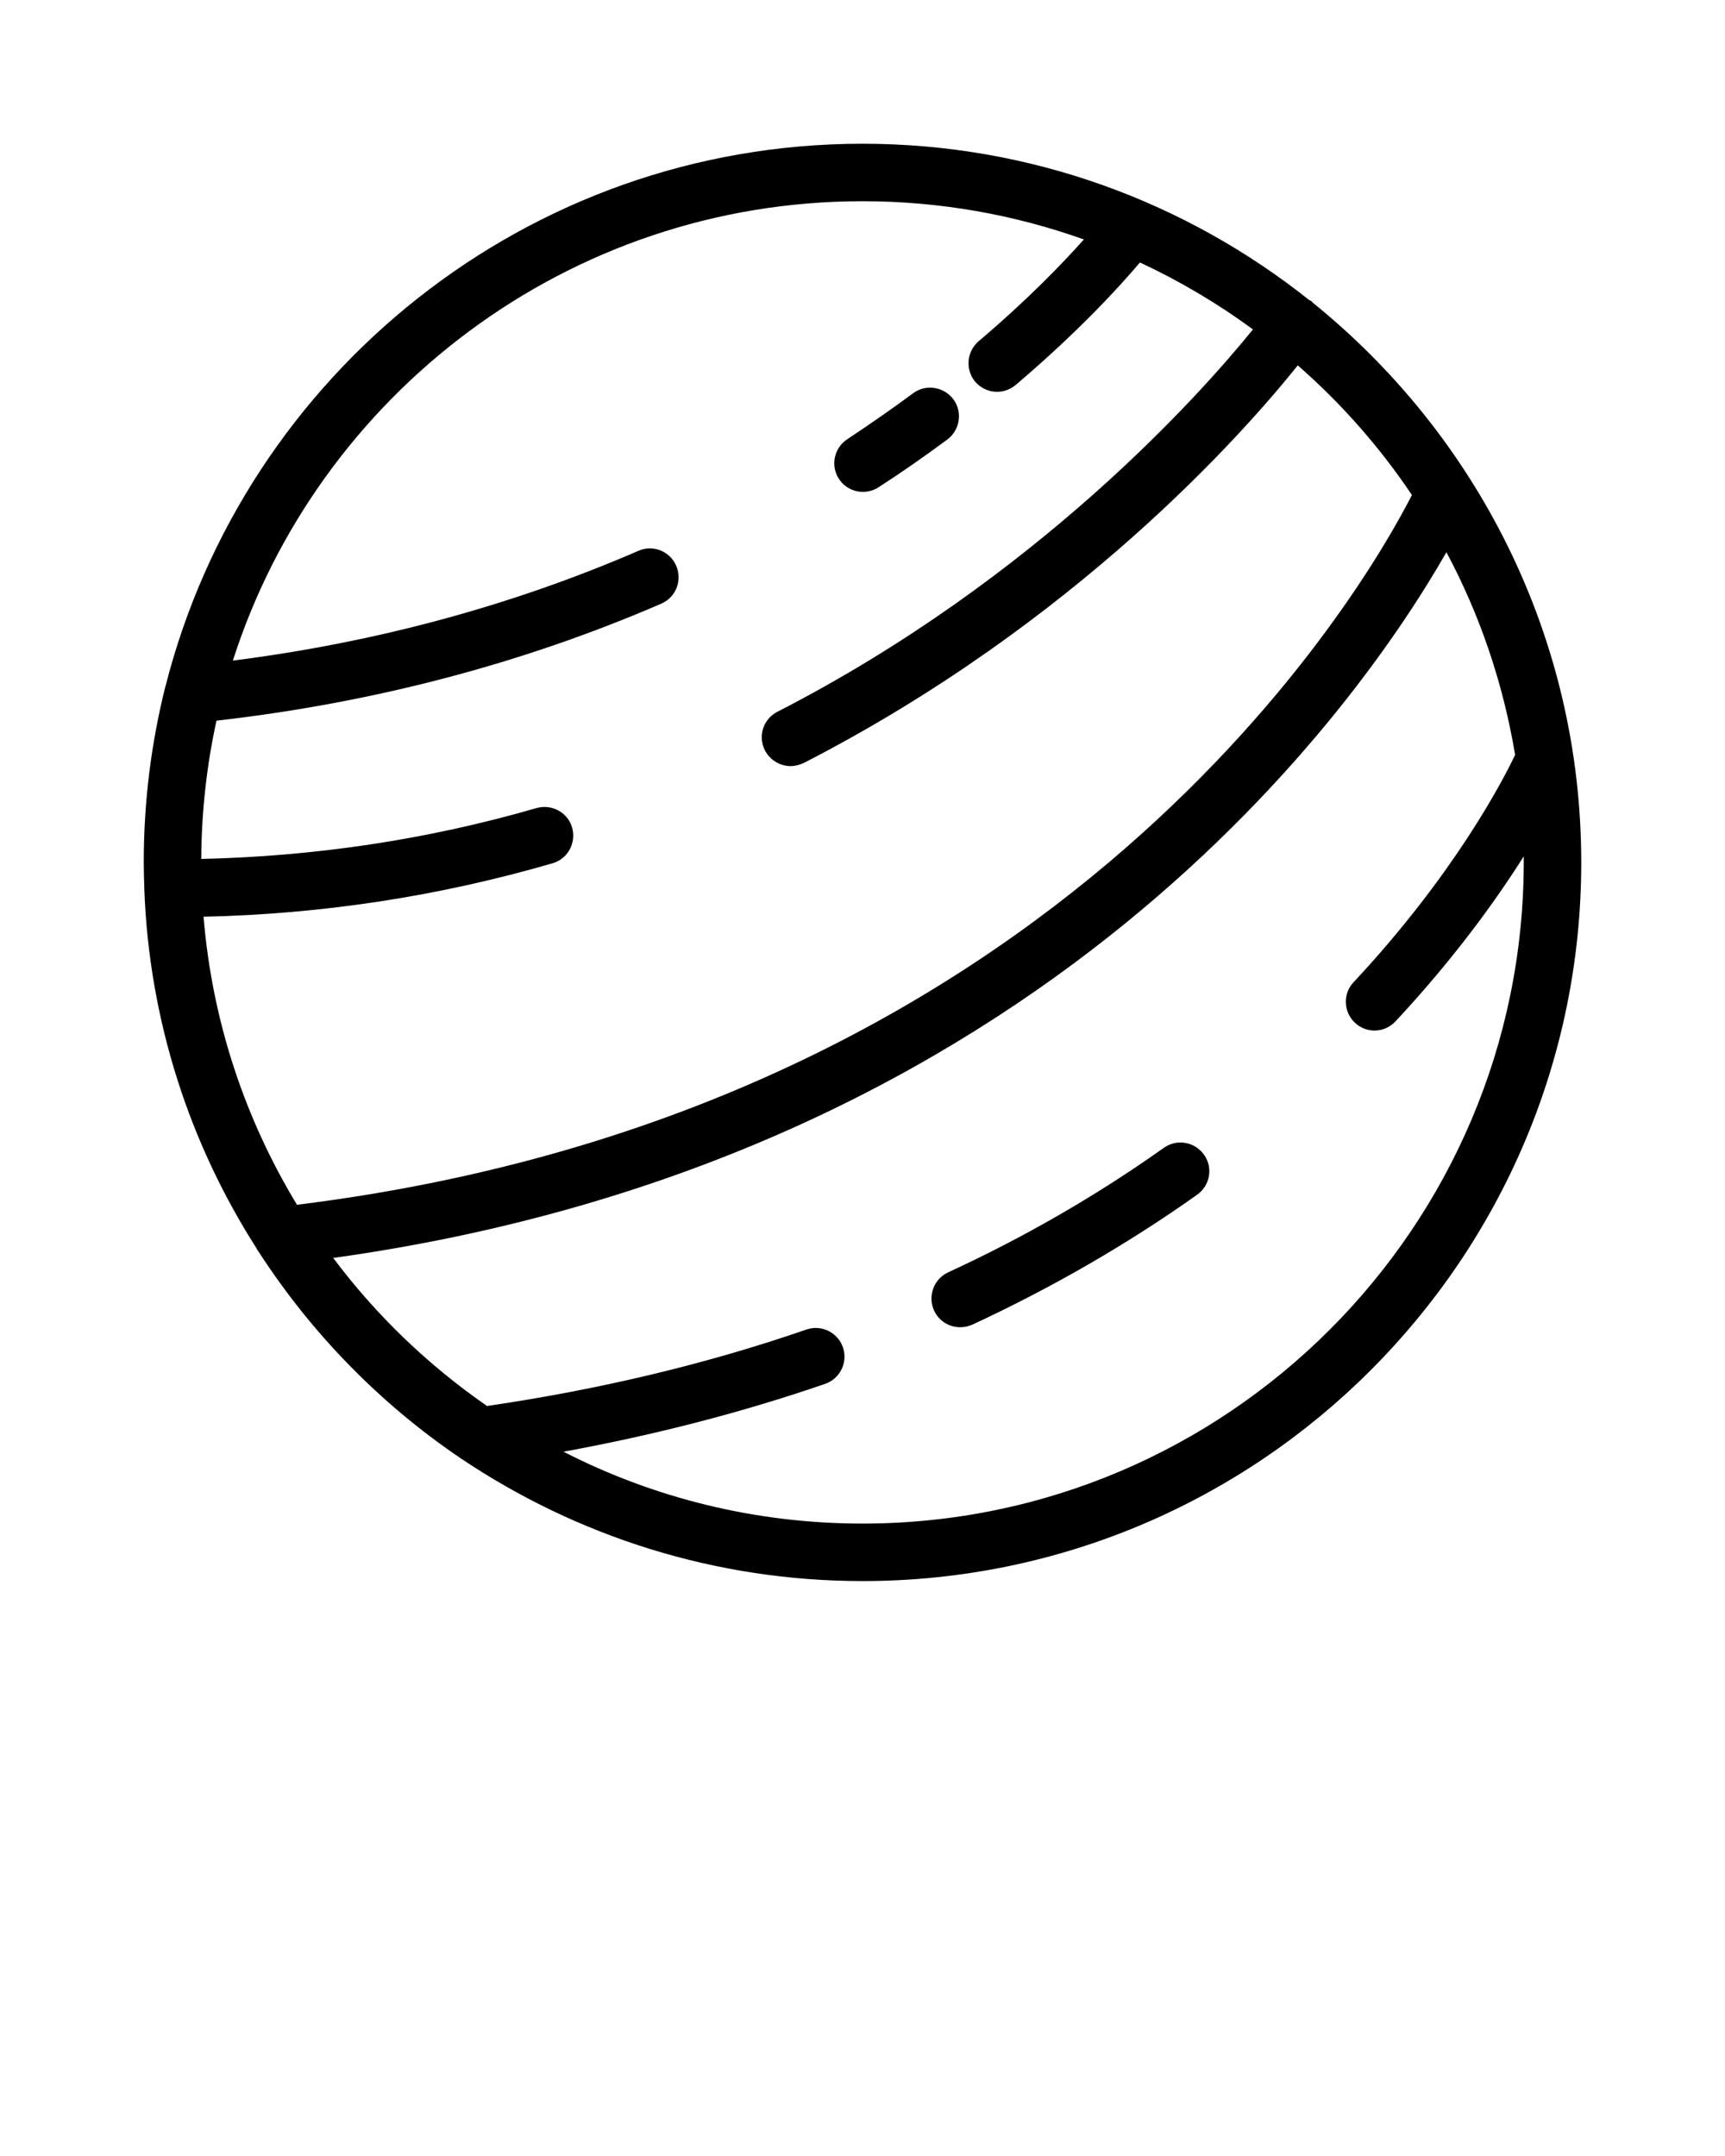 <svg xmlns="http://www.w3.org/2000/svg" xmlns:xlink="http://www.w3.org/1999/xlink" version="1.1" x="0px" y="0px" viewBox="0 0 60 75" style="enable-background:new 0 0 60 60;" xml:space="preserve"><path d="M45.65,10.52c-0.02-0.02-0.03-0.05-0.06-0.06c-0.02-0.01-0.03-0.01-0.05-0.02C41.27,7.04,35.87,5,30,5  C18.33,5,8.51,13.04,5.76,23.86c0,0.01,0,0.02-0.01,0.03C5.26,25.85,5,27.89,5,30c0,0.3,0.01,0.6,0.02,0.9c0,0.01,0,0.01,0,0.02  c0,0.01,0,0.01,0,0.02c0.17,4.58,1.58,8.85,3.9,12.48c0.02,0.05,0.05,0.09,0.08,0.13c1.83,2.83,4.22,5.28,7.01,7.17  c0.02,0.02,0.04,0.03,0.06,0.04C20.06,53.43,24.85,55,30,55c13.79,0,25-11.21,25-25C55,22.13,51.34,15.11,45.65,10.52z M30,7  c2.7,0,5.29,0.47,7.7,1.33c-0.74,0.83-1.95,2.09-3.66,3.54c-0.42,0.36-0.47,0.99-0.12,1.41c0.2,0.23,0.48,0.35,0.76,0.35  c0.23,0,0.46-0.08,0.65-0.24c2.2-1.87,3.62-3.43,4.32-4.26c1.39,0.65,2.71,1.43,3.93,2.33c-1.78,2.2-7.51,8.67-16.54,13.3  c-0.49,0.25-0.69,0.85-0.43,1.35c0.18,0.34,0.53,0.54,0.89,0.54c0.15,0,0.31-0.04,0.46-0.11c9.46-4.86,15.3-11.48,17.18-13.83  c1.51,1.32,2.85,2.84,3.97,4.51C47.49,20.4,37.05,38.6,10.33,41.91c-1.8-2.97-2.95-6.37-3.25-10.02c4.12-0.09,8.19-0.71,12.14-1.86  c0.53-0.15,0.83-0.71,0.68-1.24c-0.15-0.53-0.71-0.83-1.24-0.68c-3.79,1.1-7.71,1.68-11.66,1.77c0.01-1.65,0.19-3.26,0.53-4.81  c5.44-0.62,10.64-1.98,15.47-4.07c0.51-0.22,0.74-0.81,0.52-1.32c-0.22-0.51-0.81-0.74-1.31-0.52c-4.41,1.91-9.15,3.19-14.11,3.82  C11.06,13.73,19.76,7,30,7z M30,53c-3.74,0-7.28-0.9-10.4-2.5c3.17-0.58,6.23-1.37,9.1-2.36c0.52-0.18,0.8-0.75,0.62-1.27  c-0.18-0.52-0.75-0.8-1.27-0.62c-3.47,1.2-7.21,2.09-11.11,2.66c-2.05-1.42-3.86-3.16-5.35-5.15c24.73-3.45,35.74-19.33,38.72-24.55  c1.16,2.17,1.97,4.54,2.39,7.05c-0.43,0.9-2.11,4.15-5.62,7.91c-0.38,0.4-0.35,1.04,0.05,1.41c0.19,0.18,0.44,0.27,0.68,0.27  c0.27,0,0.53-0.11,0.73-0.32c2.04-2.19,3.48-4.19,4.46-5.74c0,0.06,0,0.13,0,0.19C53,42.68,42.68,53,30,53z"/><path d="M30.01,17.11c0.19,0,0.38-0.05,0.55-0.16c0.82-0.53,1.62-1.09,2.39-1.66c0.44-0.33,0.54-0.96,0.21-1.4  c-0.33-0.44-0.96-0.54-1.4-0.21c-0.74,0.55-1.51,1.08-2.29,1.6c-0.46,0.3-0.59,0.92-0.29,1.38C29.37,16.95,29.69,17.11,30.01,17.11z  "/><path d="M40.48,39.93c-2.31,1.64-4.83,3.1-7.5,4.33c-0.5,0.23-0.72,0.83-0.49,1.33c0.17,0.37,0.53,0.58,0.91,0.58  c0.14,0,0.28-0.03,0.42-0.09c2.78-1.29,5.41-2.81,7.82-4.52c0.45-0.32,0.56-0.94,0.24-1.39C41.55,39.71,40.93,39.61,40.48,39.93z"/></svg>
